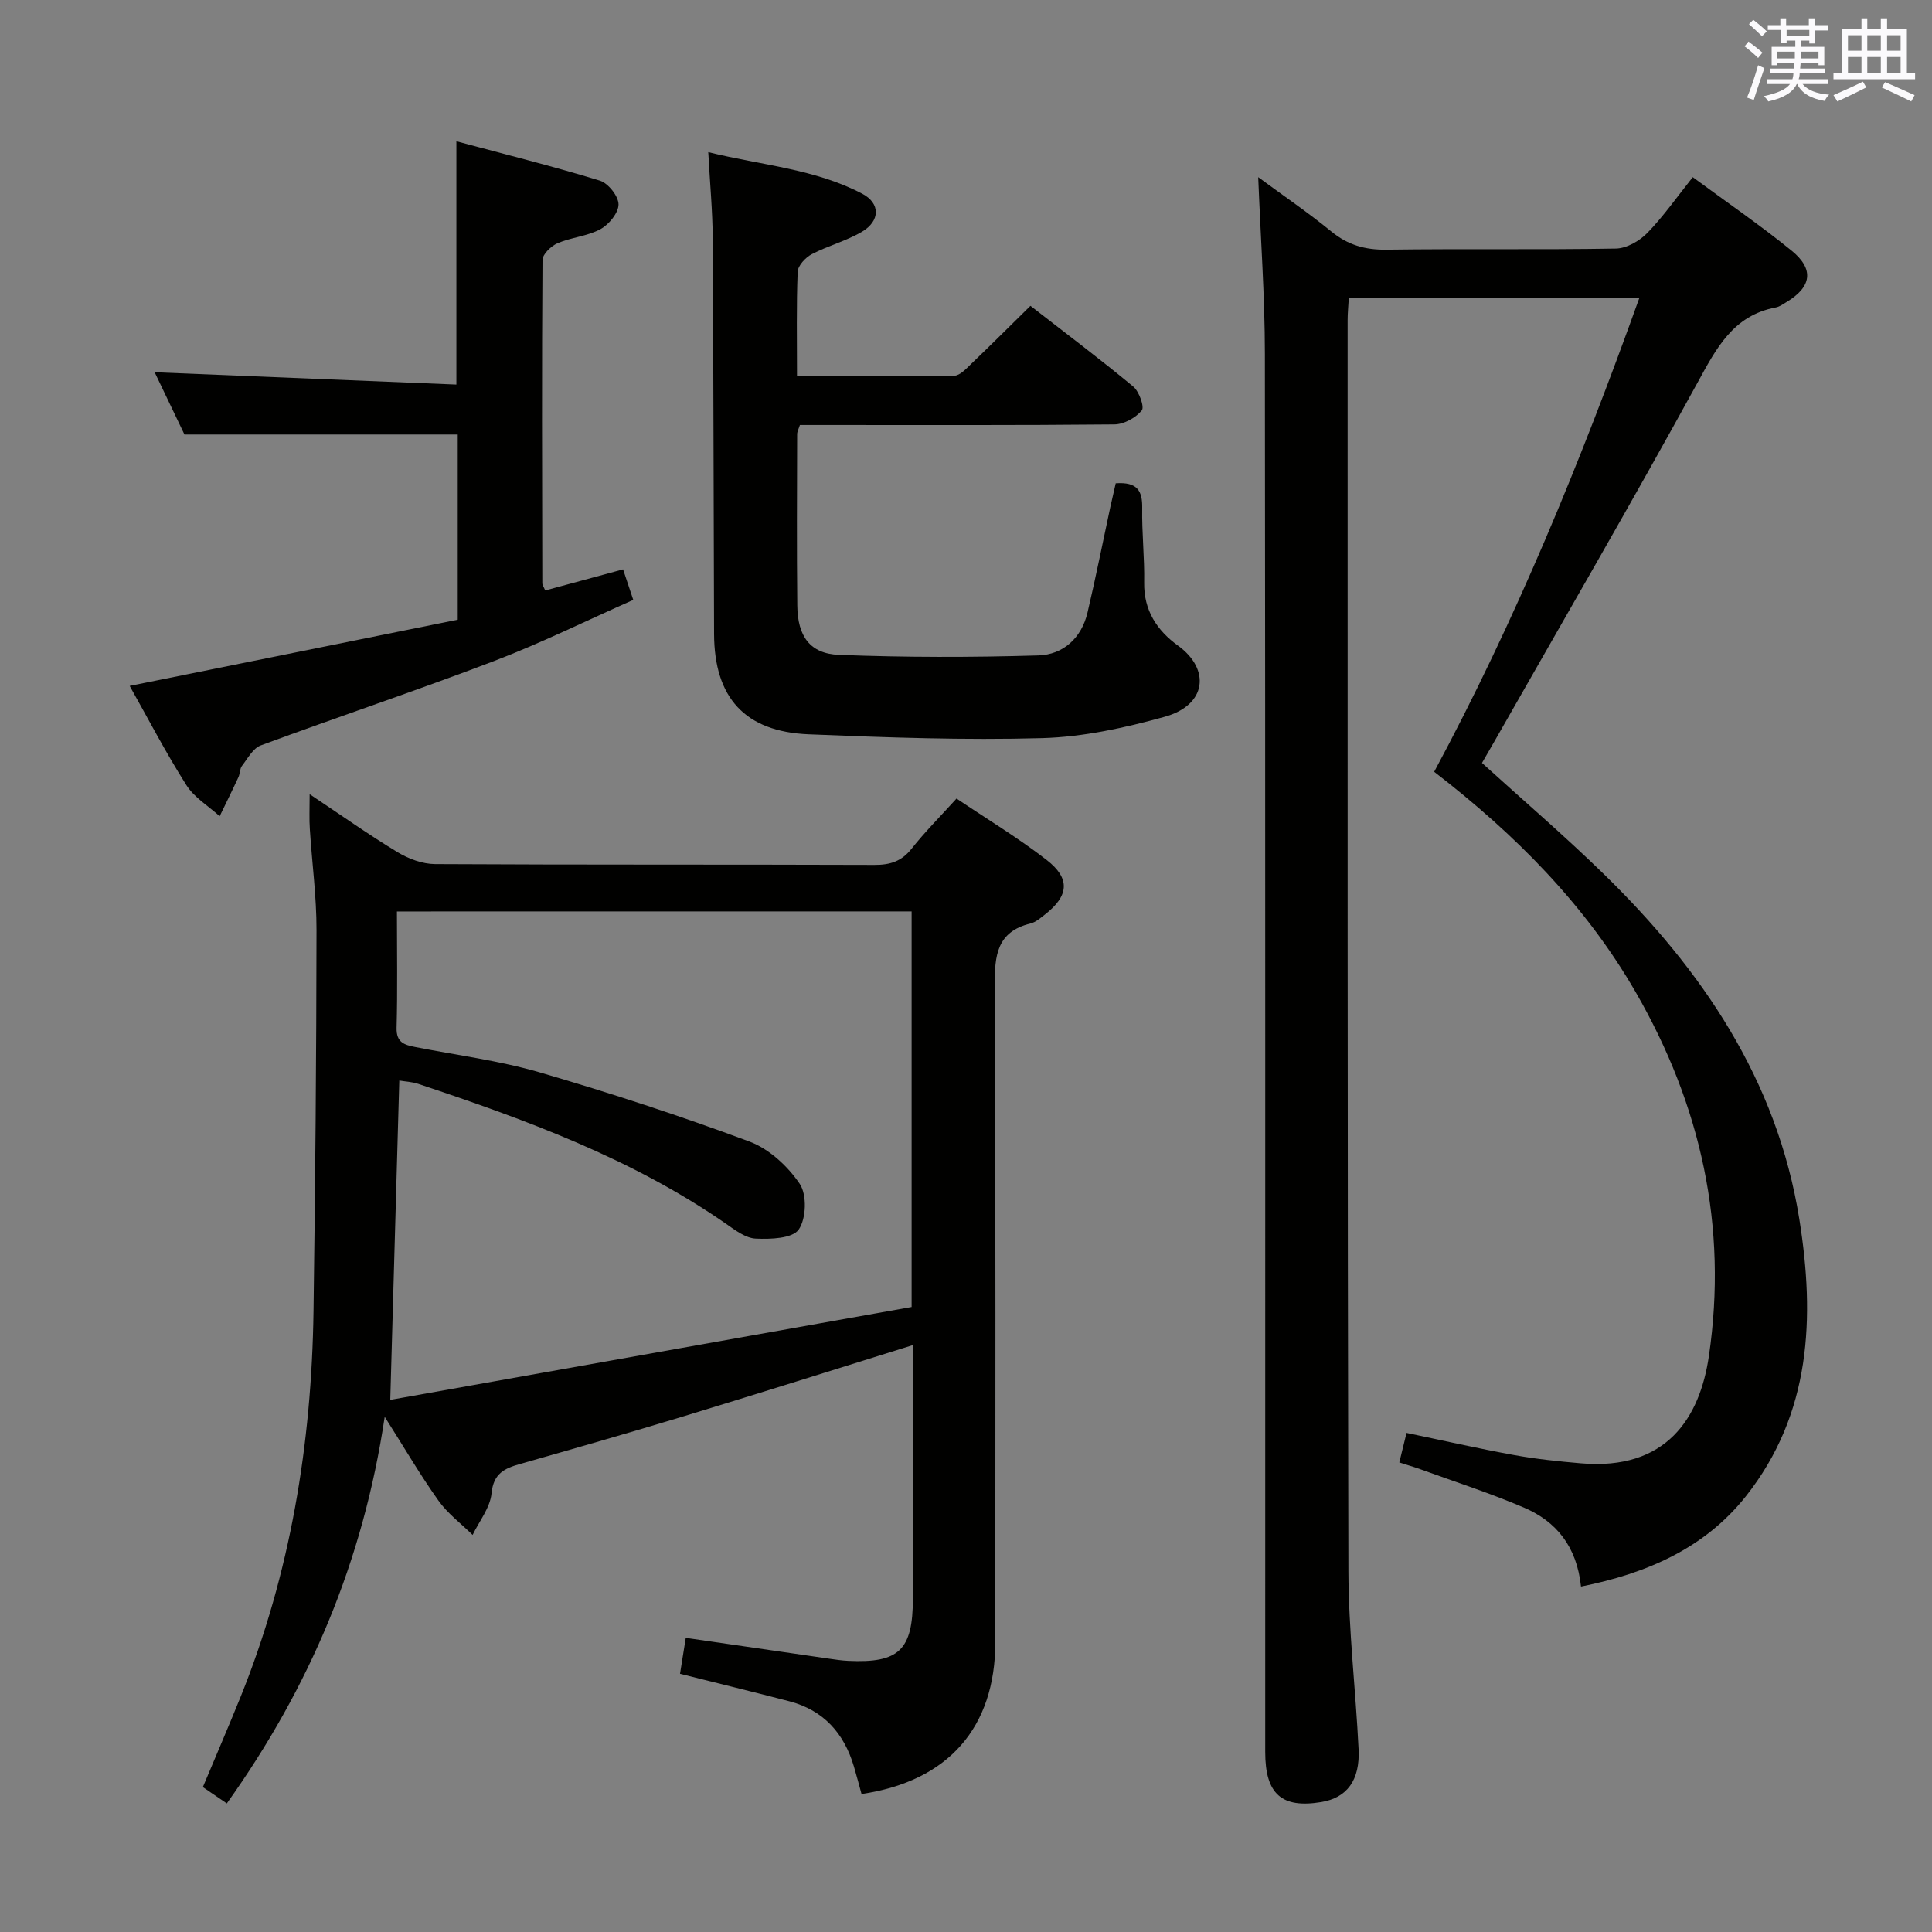 <svg enable-background="new 0 0 400 400" viewBox="0 0 400 400" xmlns="http://www.w3.org/2000/svg"><rect x="0" y="0" width="400" height="400" fill="#808080" stroke="none"/><g fill="#010100"><path d="m327.33 328.48c-.88-8.33-5.13-13.48-11.79-16.34-7-3-14.28-5.34-21.44-7.94-1.36-.49-2.75-.89-4.39-1.42.52-2.12.94-3.86 1.5-6.11 7.45 1.55 14.82 3.23 22.24 4.58 4.56.83 9.2 1.31 13.83 1.71 17.75 1.55 24.65-9.4 26.53-22.21 3.93-26.8-1.65-51.91-15.13-75.29-10.47-18.16-24.97-32.72-41.75-45.67 16.86-31.37 30.29-64.12 42.46-98.05-20.43 0-40.14 0-60.14 0-.09 1.63-.24 3.09-.24 4.54.01 86.33-.05 172.66.16 258.99.03 12.29 1.51 24.56 2.11 36.86.32 6.5-2.43 10.09-7.73 10.97-8.2 1.35-11.6-1.65-11.6-10.37-.01-96.49.04-192.99-.07-289.48-.01-11.95-.88-23.89-1.38-36.57 5.18 3.82 10.33 7.32 15.13 11.24 3.43 2.81 7.01 3.83 11.43 3.77 15.83-.22 31.67.04 47.49-.23 2.22-.04 4.88-1.56 6.5-3.22 3.34-3.43 6.11-7.42 9.42-11.56 6.94 5.12 13.92 9.9 20.46 15.21 4.74 3.85 4.14 7.53-1.04 10.64-.71.43-1.44.97-2.22 1.12-8.87 1.67-12.32 8.47-16.25 15.64-13.67 24.92-27.96 49.5-42.02 74.21-.82 1.43-1.65 2.86-2.57 4.46 8.44 7.67 17.01 15.01 25.07 22.86 20.44 19.9 36.02 42.73 40.63 71.58 3.26 20.4 2.46 40.32-11.1 57.43-8.55 10.74-20.45 15.92-34.1 18.65z"/><path d="m64.11 164.43c6.59 4.39 12.27 8.42 18.22 12.02 2.27 1.37 5.14 2.43 7.74 2.45 30.33.17 60.65.06 90.98.17 3.26.01 5.62-.74 7.7-3.37 2.76-3.49 5.93-6.66 9.29-10.37 6.36 4.29 12.77 8.15 18.65 12.71 4.99 3.87 4.61 7.45-.37 11.32-.91.71-1.88 1.57-2.95 1.83-7.01 1.72-7.45 6.65-7.42 12.81.22 45.32.12 90.64.12 135.97 0 17.71-9.75 28.82-27.7 31.46-.52-1.88-1.01-3.8-1.58-5.7-2.04-6.88-6.28-11.65-13.37-13.5-7.36-1.92-14.75-3.71-22.63-5.69.38-2.36.76-4.74 1.19-7.44 10.07 1.47 19.86 2.9 29.65 4.31 1.32.19 2.64.39 3.96.45 10.55.51 13.4-2.23 13.41-12.86.01-15.83 0-31.66 0-47.49 0-1.63 0-3.25 0-5.02-16.08 5.01-31.73 9.96-47.43 14.73-11.27 3.43-22.6 6.66-33.93 9.89-3.2.91-5.48 1.95-5.87 6.07-.29 2.97-2.54 5.75-3.92 8.61-2.38-2.35-5.16-4.41-7.07-7.1-3.74-5.25-7-10.84-11.13-17.36-4.47 29.98-15.57 56.05-32.69 80.05-1.69-1.15-3.14-2.14-4.96-3.38 2.63-6.29 5.3-12.46 7.82-18.7 10.32-25.61 14.7-52.38 15.09-79.84.37-26.3.59-52.61.62-78.92.01-6.95-.94-13.91-1.38-20.87-.15-2.09-.04-4.22-.04-7.24zm18.07 24.28c0 8.46.14 16.28-.07 24.1-.08 3.05 1.64 3.53 3.89 3.97 8.62 1.69 17.4 2.81 25.8 5.26 14.6 4.26 29.09 9 43.35 14.3 4.07 1.51 7.96 5.11 10.43 8.77 1.52 2.25 1.35 7.25-.23 9.47-1.32 1.85-5.82 2-8.87 1.86-2.1-.09-4.27-1.74-6.15-3.06-19.49-13.53-41.48-21.56-63.74-28.98-1.29-.43-2.7-.48-3.92-.69-.62 21.97-1.23 43.47-1.87 66.12 36.25-6.46 72.23-12.87 107.94-19.23 0-28.16 0-54.91 0-81.9-35.5.01-70.73.01-106.56.01z"/><path d="m231 100.06c4.49-.32 5.54 1.58 5.48 5.11-.09 5.14.5 10.29.41 15.43-.11 5.78 2.68 9.95 7 13.07 6.74 4.87 5.98 12.31-2.75 14.73-8.24 2.29-16.85 4.18-25.35 4.42-16.11.45-32.26-.13-48.37-.79-13.2-.54-19.53-7.58-19.58-20.77-.1-27.32-.12-54.64-.28-81.96-.03-5.61-.57-11.22-.92-17.8 11.13 2.74 22.1 3.46 31.9 8.62 3.74 1.97 3.71 5.61-.05 7.84-3.25 1.93-7.06 2.9-10.43 4.67-1.29.68-2.86 2.36-2.91 3.64-.28 6.97-.14 13.95-.14 21.63 11.03 0 21.79.08 32.54-.11 1.19-.02 2.47-1.43 3.49-2.42 4.07-3.89 8.05-7.87 12.3-12.05 7.23 5.62 14.39 11 21.28 16.71 1.23 1.02 2.37 4.23 1.77 4.95-1.26 1.52-3.69 2.87-5.66 2.89-20.32.2-40.65.12-60.97.12-1.33 0-2.65 0-4.15 0-.22.72-.57 1.32-.57 1.92-.03 11.83-.1 23.66.03 35.48.07 6.31 2.6 9.96 8.62 10.19 13.75.54 27.53.53 41.28.12 5.14-.15 8.95-3.59 10.19-8.89 1.71-7.26 3.16-14.58 4.73-21.88.35-1.57.72-3.15 1.11-4.87z"/><path d="m26.85 142.01c23.04-4.65 45.45-9.17 67.92-13.71 0-13.42 0-26.02 0-38.34-18.72 0-37.25 0-56.58 0-1.82-3.79-4.08-8.53-6.17-12.89 20.83.85 41.48 1.69 62.47 2.55 0-17.07 0-33.23 0-50.37 10.04 2.69 19.95 5.16 29.71 8.15 1.72.53 3.85 3.21 3.86 4.91.01 1.75-1.98 4.17-3.74 5.13-2.69 1.47-6.04 1.69-8.9 2.92-1.33.58-3.1 2.28-3.1 3.48-.16 22.32-.09 44.63-.04 66.95 0 .3.24.6.6 1.46 5.14-1.39 10.36-2.81 16.12-4.37.61 1.83 1.22 3.65 2.11 6.32-9.6 4.25-19.1 8.95-28.95 12.71-15.95 6.09-32.16 11.49-48.17 17.42-1.61.59-2.71 2.7-3.89 4.23-.47.61-.39 1.61-.74 2.35-1.25 2.71-2.58 5.39-3.88 8.08-2.34-2.12-5.27-3.87-6.9-6.45-4.24-6.68-7.9-13.73-11.73-20.53z"/></g><path d="m361.2 9.6.8-1c.9.7 1.9 1.4 2.9 2.3l-.9 1.1c-1-1-2-1.8-2.8-2.4zm.5 10.6c.9-2.1 1.6-4.3 2.3-6.7.4.2.8.4 1.3.6-.7 2.1-1.5 4.3-2.2 6.6zm.4-15.2.9-.9c1 .8 2 1.6 2.8 2.4l-1 1c-.9-.9-1.8-1.7-2.7-2.5zm12.5-1.2h1.2v1.4h2.7v1.1h-2.7v2.7h-1.2v-.6h-1.8v1.3h4.9v3.8h-1.2v-.5h-3.7c0 .4-.1.9-.1 1.2h5.1v1h-5.2c0 .5-.1.9-.2 1.2h6v1h-5.2c1.1 1.3 2.9 2 5.5 2.2-.4.4-.7.8-.9 1.3-2.9-.5-4.8-1.6-5.7-3.5h-.1c-.8 1.7-2.7 2.9-5.9 3.6-.2-.4-.6-.8-.9-1.1 2.8-.6 4.6-1.4 5.4-2.5h-4.8v-1h5.3c.1-.3.2-.7.2-1.2h-4.9v-1h5c0-.4 0-.8.1-1.2h-3.5v.5h-1.2v-3.8h4.9v-1.3h-1.8v.5h-1.2v-2.7h-2.7v-1h2.6v-1.4h1.2v1.4h4.7v-1.4zm-6.6 8.3h3.6c0-.4 0-.9 0-1.4h-3.6zm1.9-4.6h4.7v-1.3h-4.7zm6.6 3.2h-3.7v1.4h3.7z" fill="#fbfafc"/><path d="m385.3 3.8h1.3v2.2h2.8v-2.2h1.3v2.2h4.1v9.1h1.7v1.3h-16.9v-1.3h1.7v-9.1h4.1v-2.2zm.4 13.1.7 1.2c-1.8.9-3.8 1.9-6 2.9-.2-.4-.5-.8-.8-1.3 2.3-1 4.3-1.9 6.1-2.8zm-3.1-6.4h2.8v-3.2h-2.8zm0 4.6h2.8v-3.3h-2.8zm4-4.6h2.8v-3.2h-2.8zm0 4.6h2.8v-3.3h-2.8zm3.7 1.9c2.1.9 4.1 1.8 6.1 2.7l-.7 1.3c-2.2-1.1-4.2-2-6.1-2.9zm3.2-9.7h-2.8v3.2h2.8zm-2.8 7.8h2.8v-3.3h-2.8z" fill="#fbfafc"/></svg>